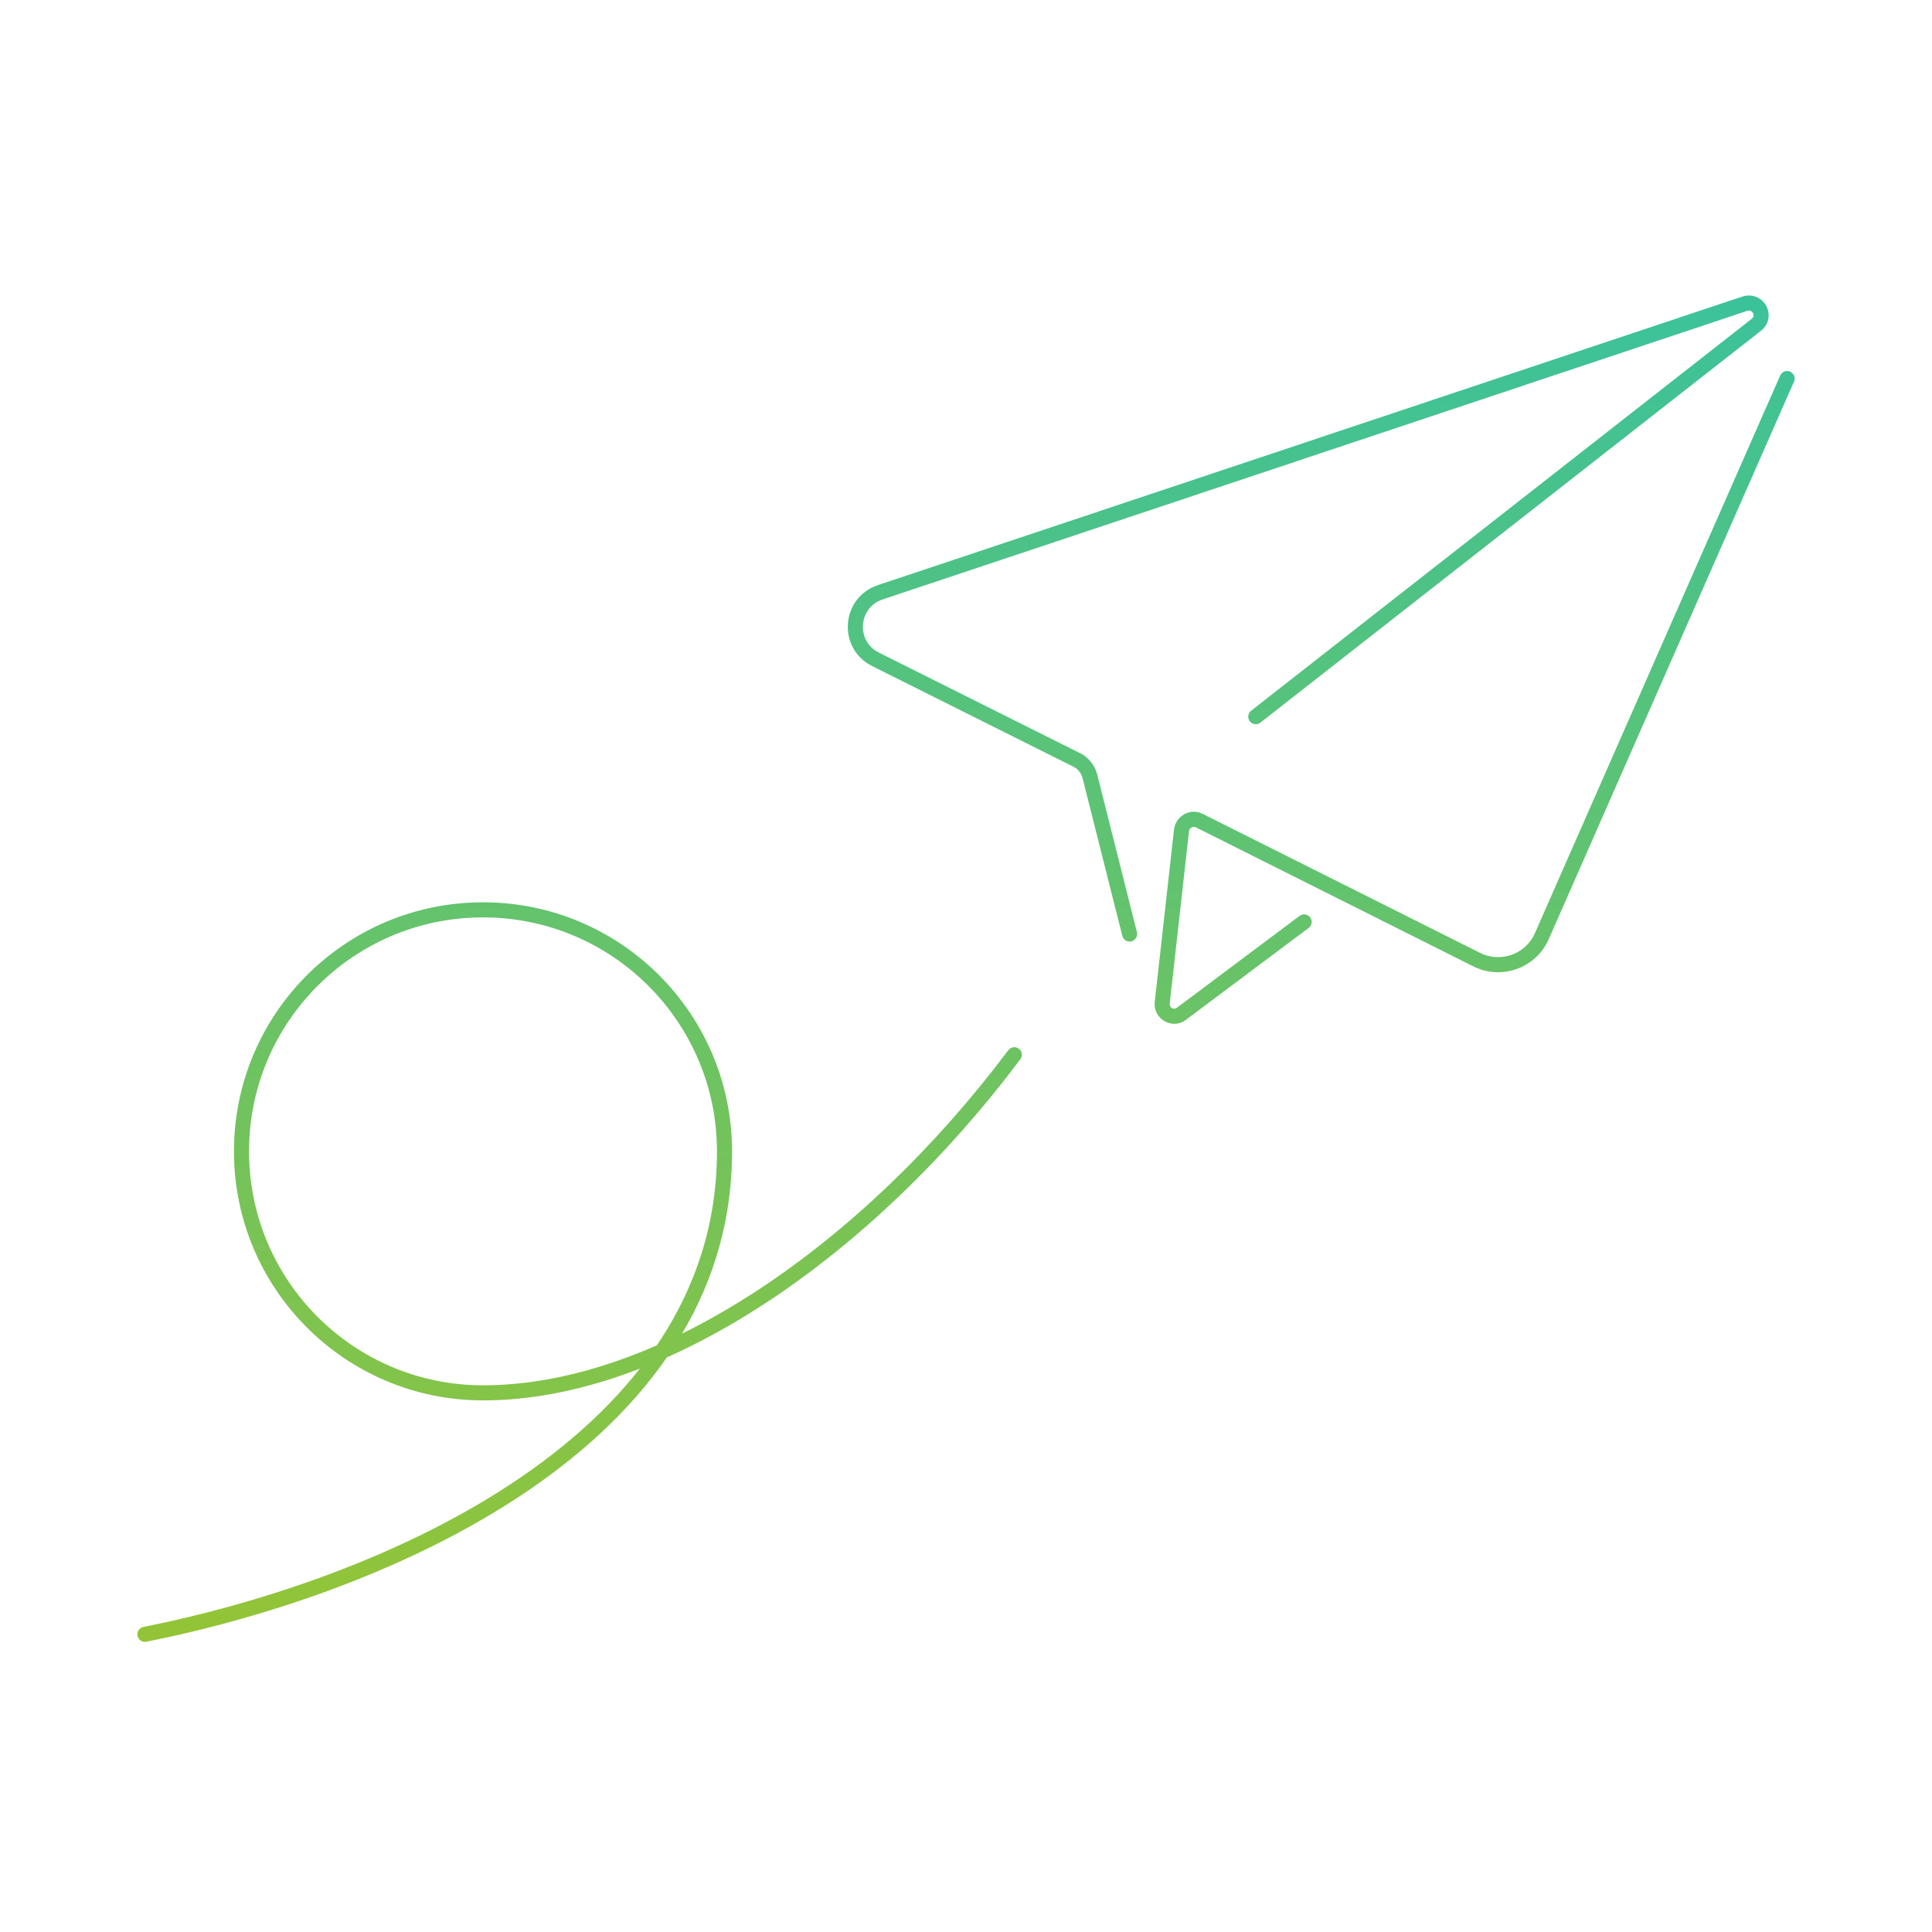 <svg width="320" height="320" viewBox="0 0 320 320" fill="none" xmlns="http://www.w3.org/2000/svg">
<path d="M296 62.7L255.4 155C253.6 159.2 248.6 161 244.5 158.9L198.6 135.9C197.4 135.3 195.9 136.1 195.7 137.5L192.5 166.1C192.3 167.8 194.3 169 195.7 167.9L216 152.7M208 118.7L290.9 53.8C292.7 52.4 291.2 49.6 289 50.3L145.8 98.1C140.7 99.8 140.2 106.8 145 109.2L178.4 125.9C179.4 126.4 180.2 127.4 180.5 128.5L187.1 154.7M168 174.7C144 206.7 110 230.7 80 230.7C57.9 230.7 40 212.8 40 190.7C40 168.6 57.9 150.7 80 150.7C102.1 150.7 120 168.6 120 190.7C120 238.7 64 262.7 24 270.7" stroke="url(#paint0_linear_4_560)" stroke-width="2.5" stroke-miterlimit="10" stroke-linecap="round" stroke-linejoin="round"/>
<defs>
<linearGradient id="paint0_linear_4_560" x1="160" y1="50.19" x2="160" y2="270.7" gradientUnits="userSpaceOnUse">
<stop stop-color="#3CC29A"/>
<stop offset="1" stop-color="#93C437"/>
</linearGradient>
</defs>
</svg>
